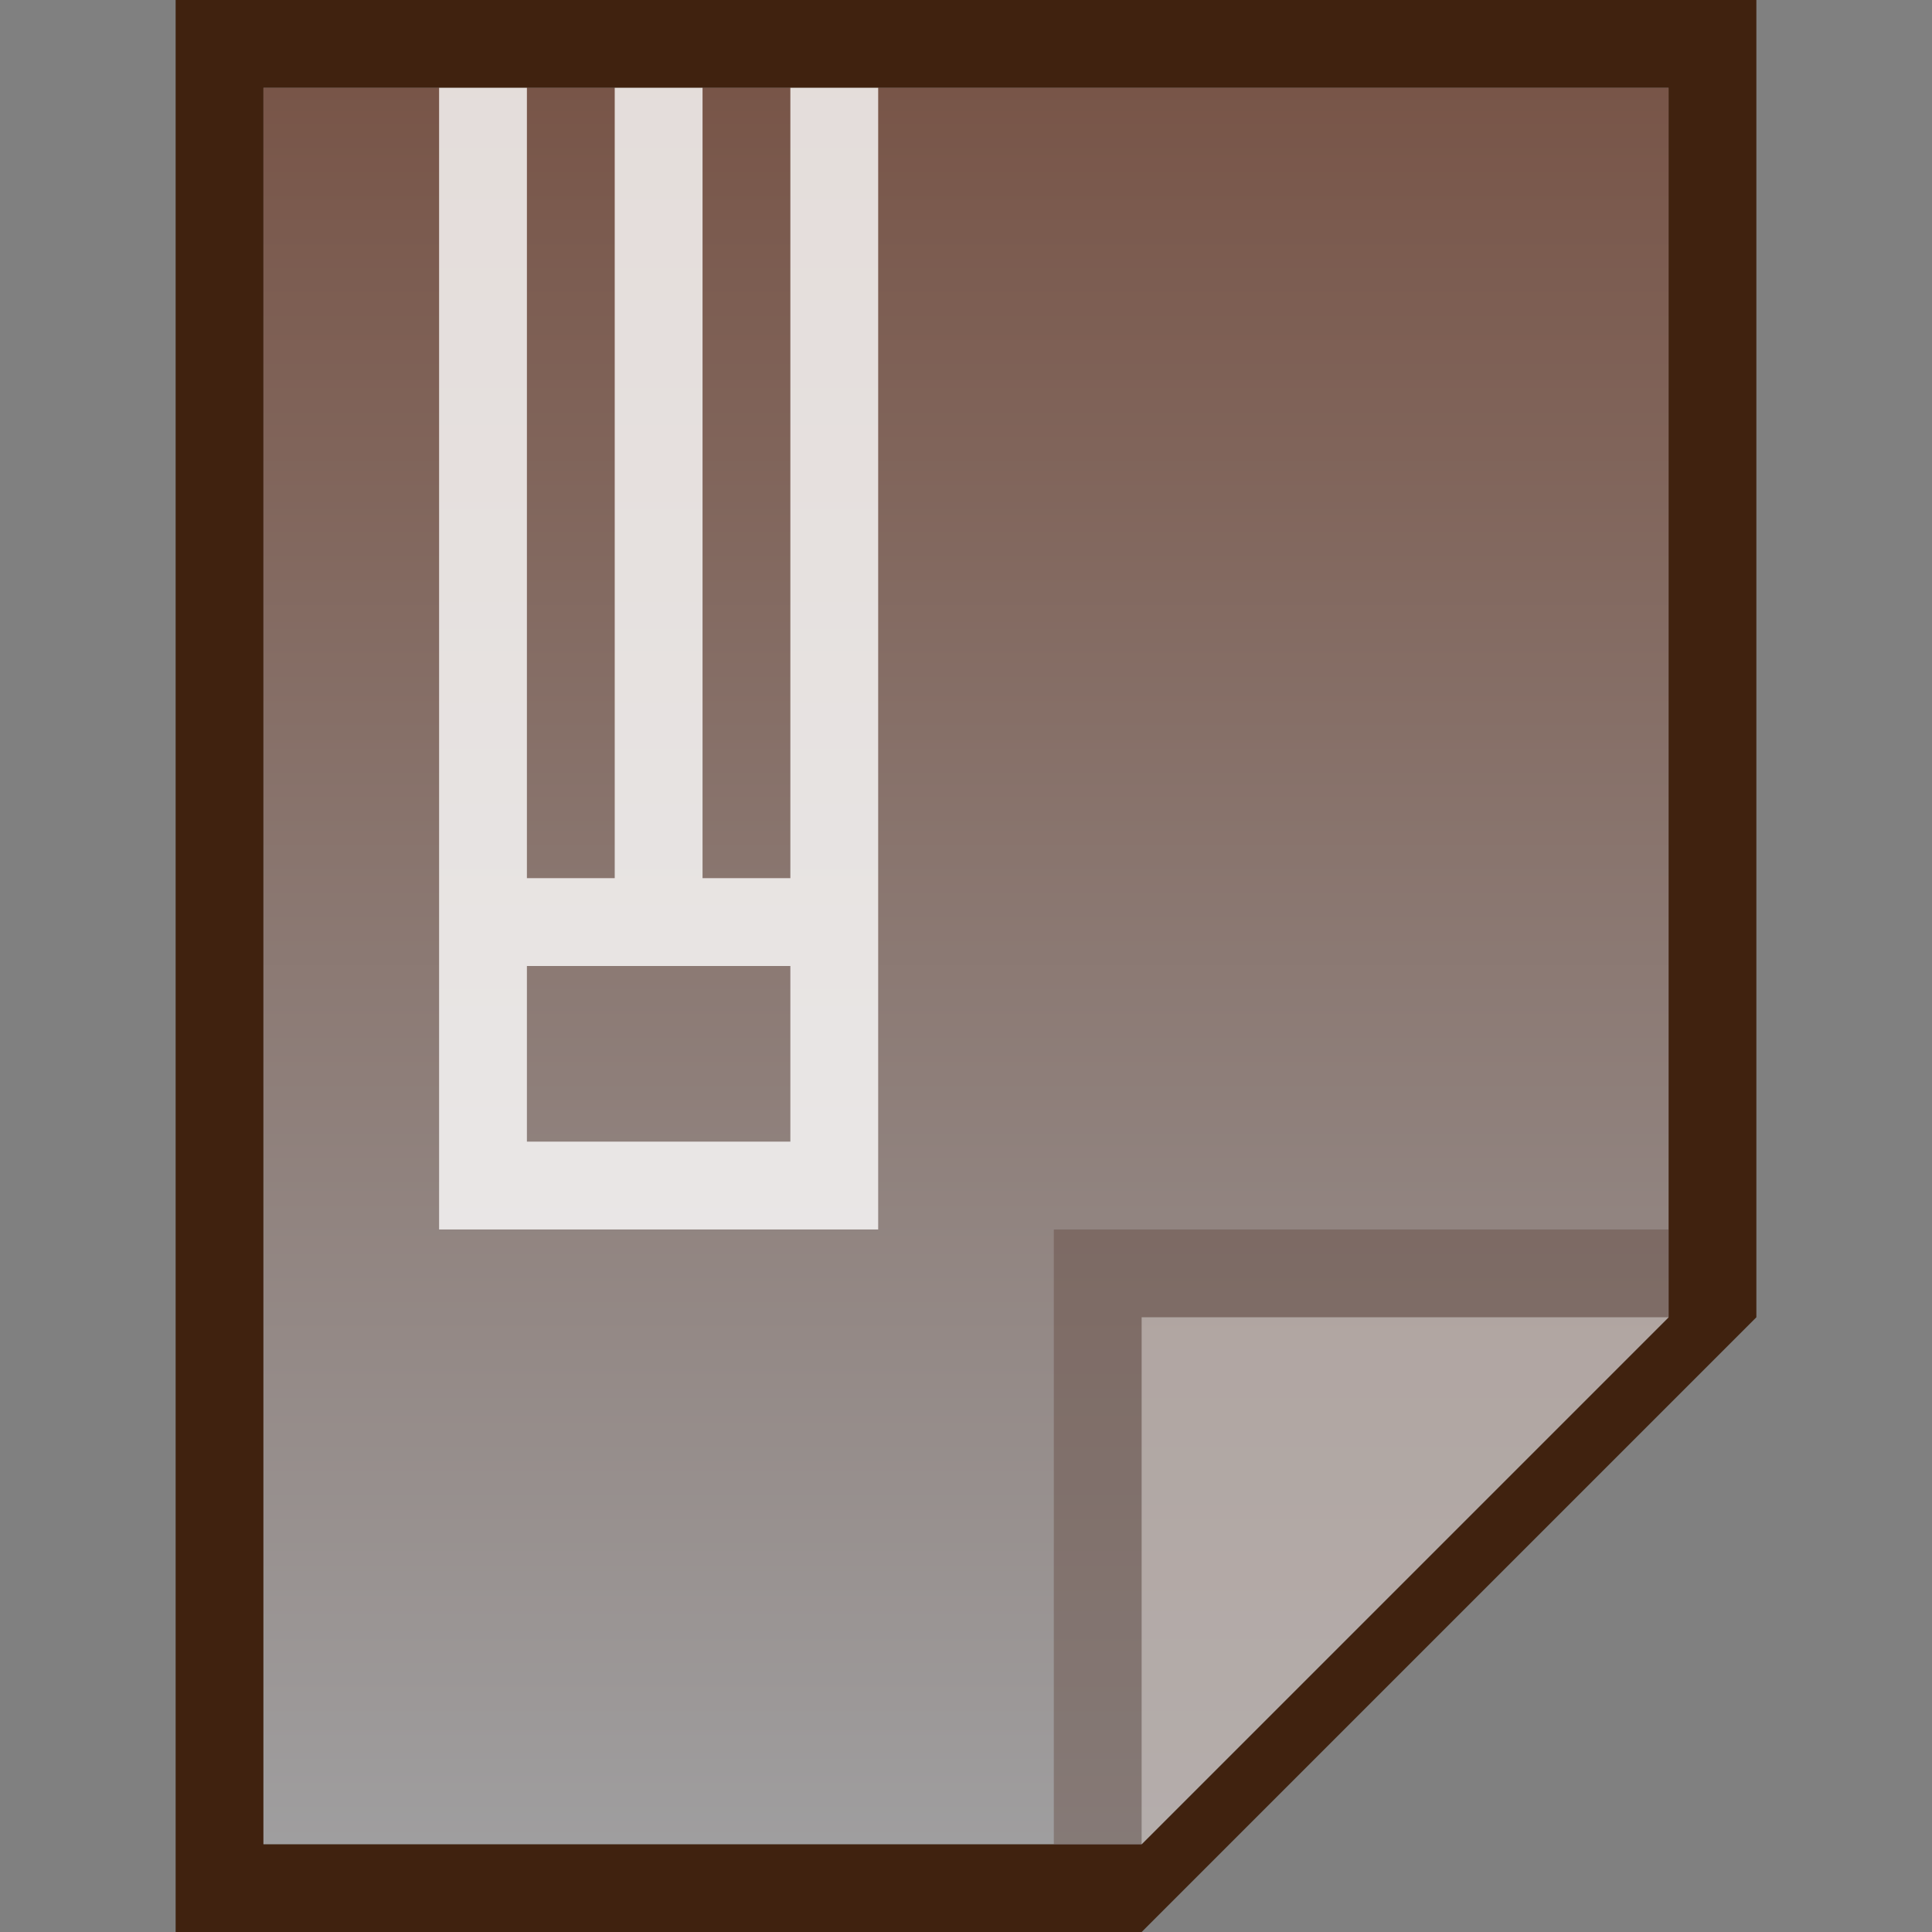 <?xml version="1.0" encoding="utf-8"?>
<!-- Generator: Adobe Illustrator 21.0.0, SVG Export Plug-In . SVG Version: 6.00 Build 0)  -->
<svg version="1.1" id="图层_1" xmlns="http://www.w3.org/2000/svg" xmlns:xlink="http://www.w3.org/1999/xlink" x="0px" y="0px"
	 viewBox="0 0 22 22" style="enable-background:new 0 0 22 22;" xml:space="preserve">
<rect x="0" y="0" width="22" height="22" fill="#808080" stroke="none"/>
<style type="text/css">
	.st0{fill:#40220F;}
	.st1{fill:url(#SVGID_1_);}
	.st2{fill:#5D4037;fill-opacity:0.39;}
	.st3{fill:#FFFFFF;fill-opacity:0.39;}
	.st4{opacity:0.8;fill:#FFFFFF;enable-background:new    ;}
</style>
<title>application-x-ace</title>
<path class="st0" d="M19,1v14l-6,6H3V1H19 M20,0H2v22h11l7-7V0z"/>
<linearGradient id="SVGID_1_" gradientUnits="userSpaceOnUse" x1="11" y1="-1491" x2="11" y2="-1511" gradientTransform="matrix(1 0 0 -1 0 -1490)">
	<stop  offset="0" style="stop-color:#785548"/>
	<stop  offset="1" style="stop-color:#9F9E9F"/>
</linearGradient>
<polygon class="st1" points="3,21 3,1 19,1 19,15 13,21 "/>
<polygon class="st2" points="19,15 19,14 12,14 12,21 13,21 "/>
<path class="st3" d="M13,15h6l-6,6V15z"/>
<path class="st4" d="M9,1v9H8V1H7v9H6V1H5v13h5V1H9z M9,13H6v-2h3V13z"/>
</svg>
